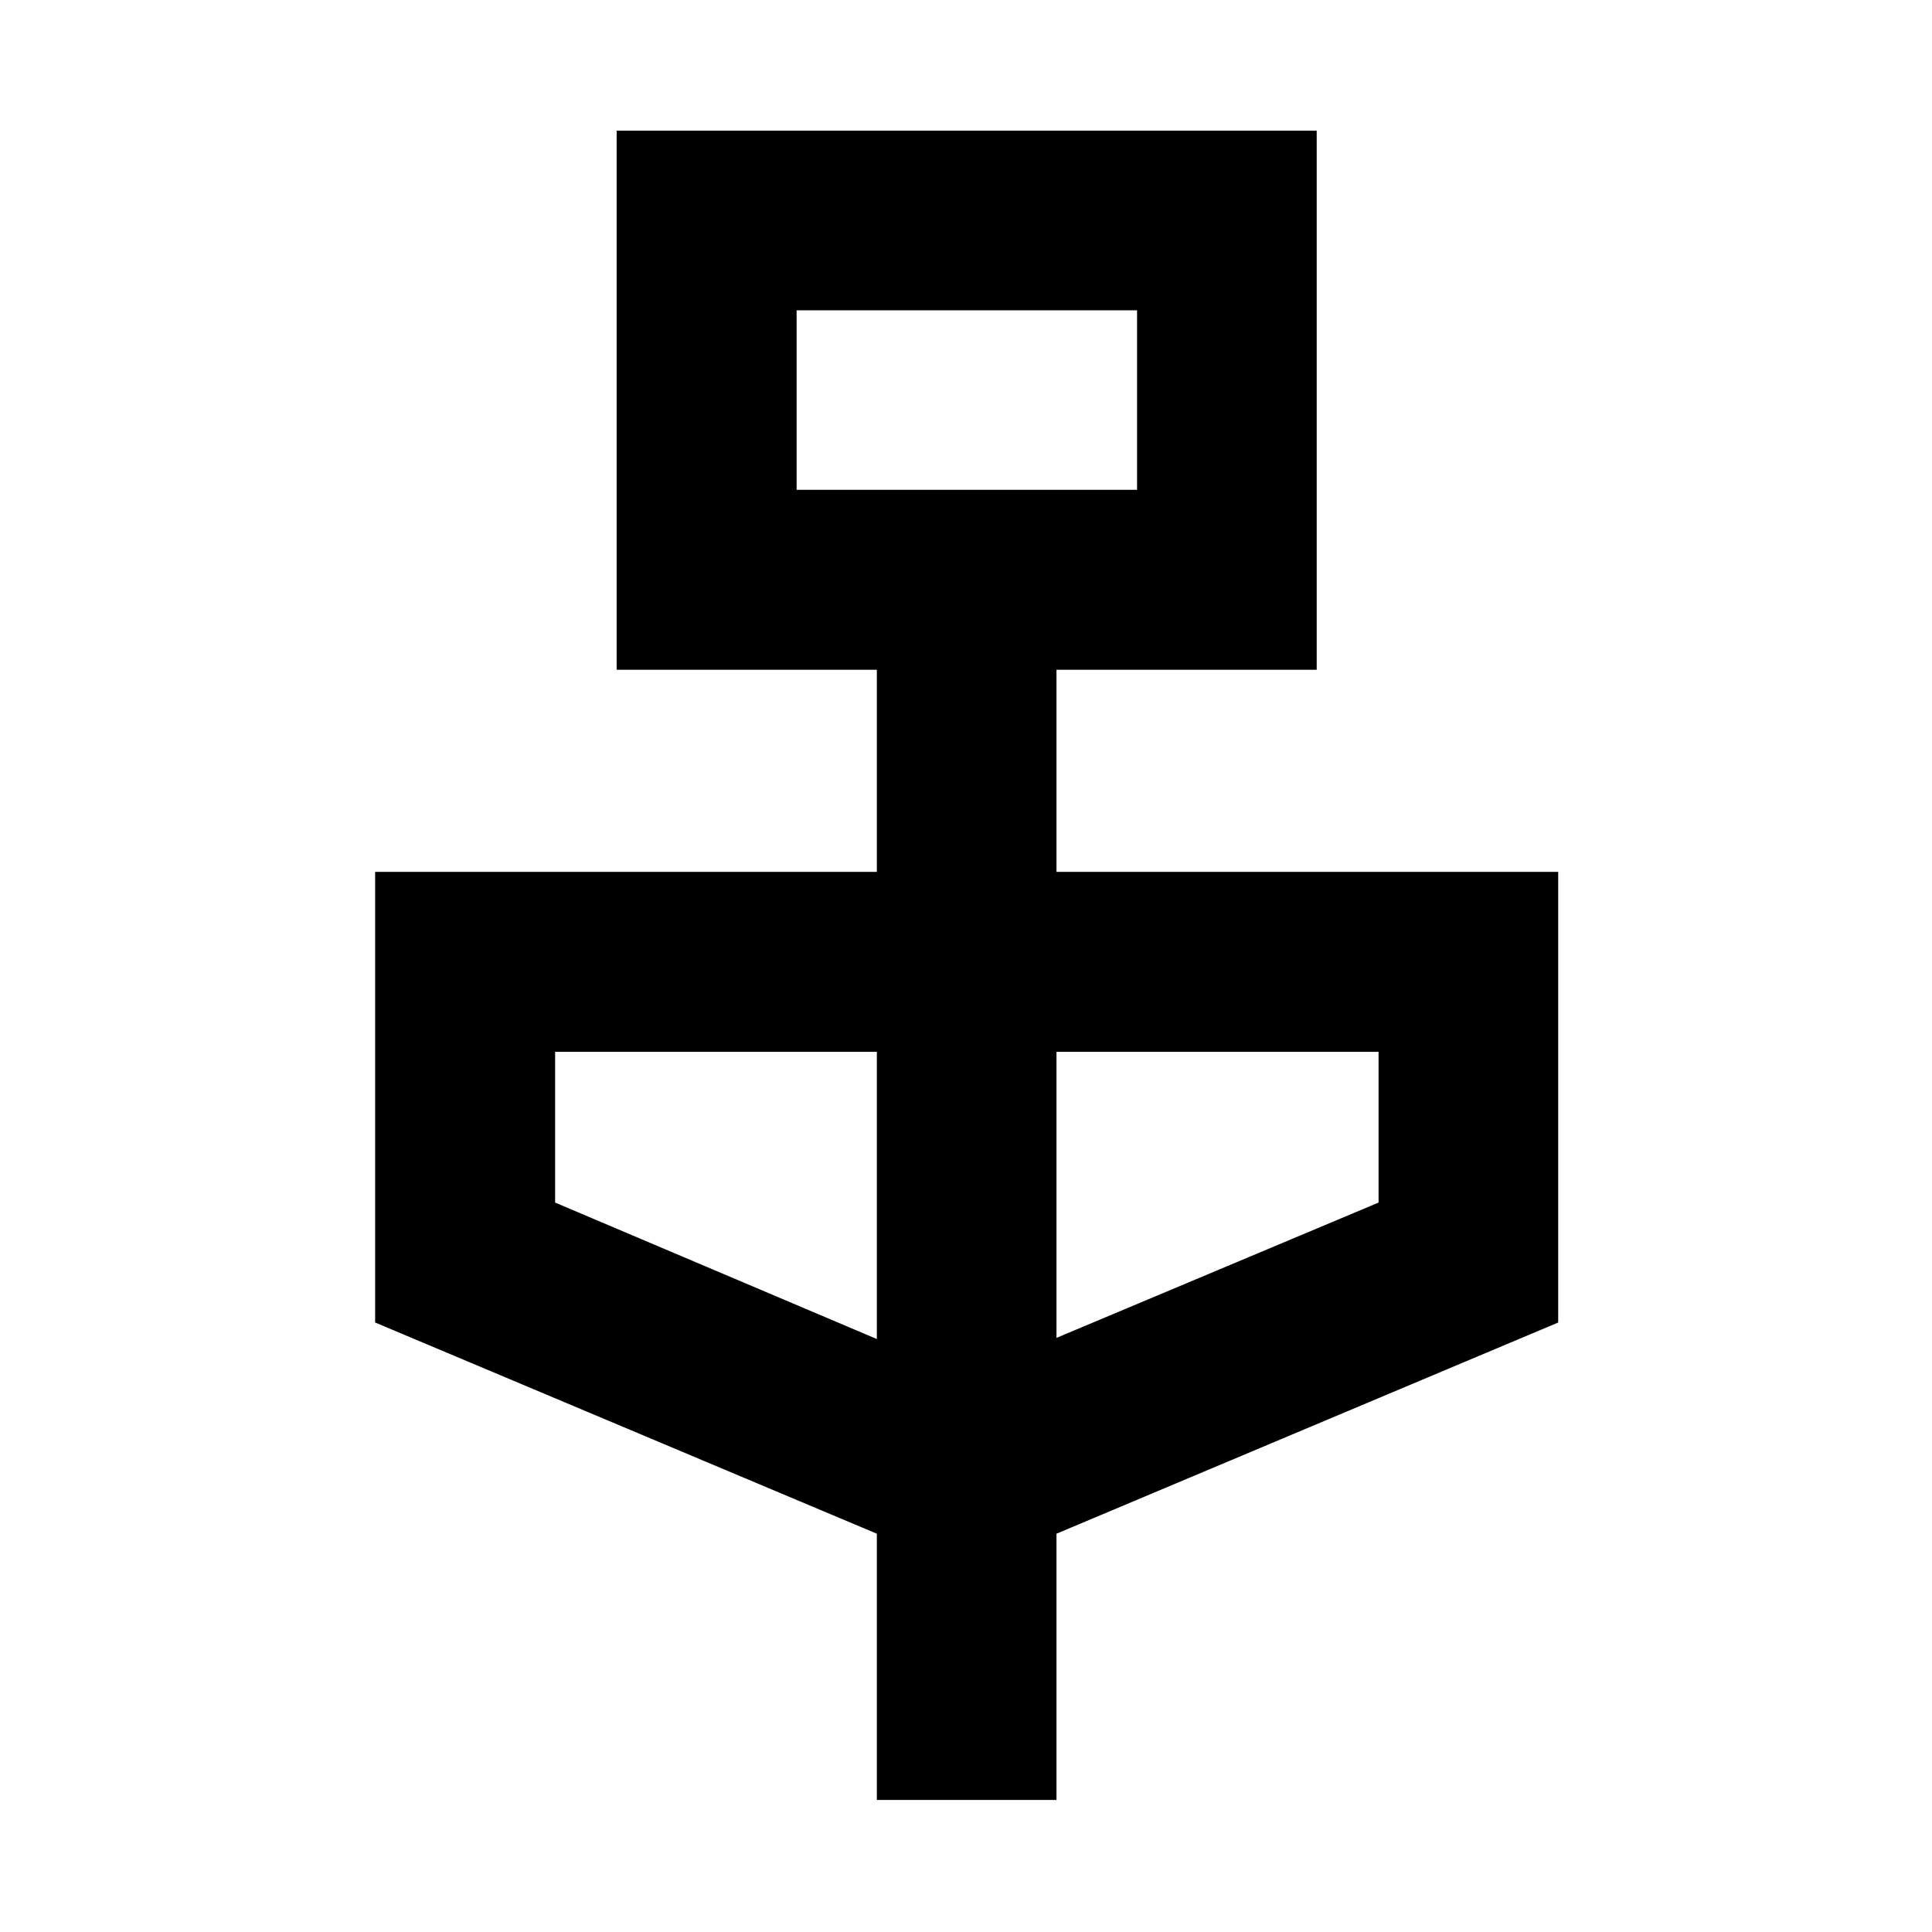 <svg xmlns="http://www.w3.org/2000/svg" height="40" viewBox="0 -960 960 960" width="40"><path d="M435.7-65.61v-132.3L186.41-302.85v-223.92H435.7V-627.2H306.41v-267.86h347.85v267.86h-129.3v100.43h249.3v223.92l-249.3 104.94v132.3H435.7Zm-39.87-651.01H565v-89.18H395.83v89.18Zm39.87 421.98v-142.71H275.83v74.9l159.87 67.81Zm89.26-.58L685-362.45v-74.9H524.96v142.13Zm-129.13-421.4v-89.18 89.18Z"/></svg>
